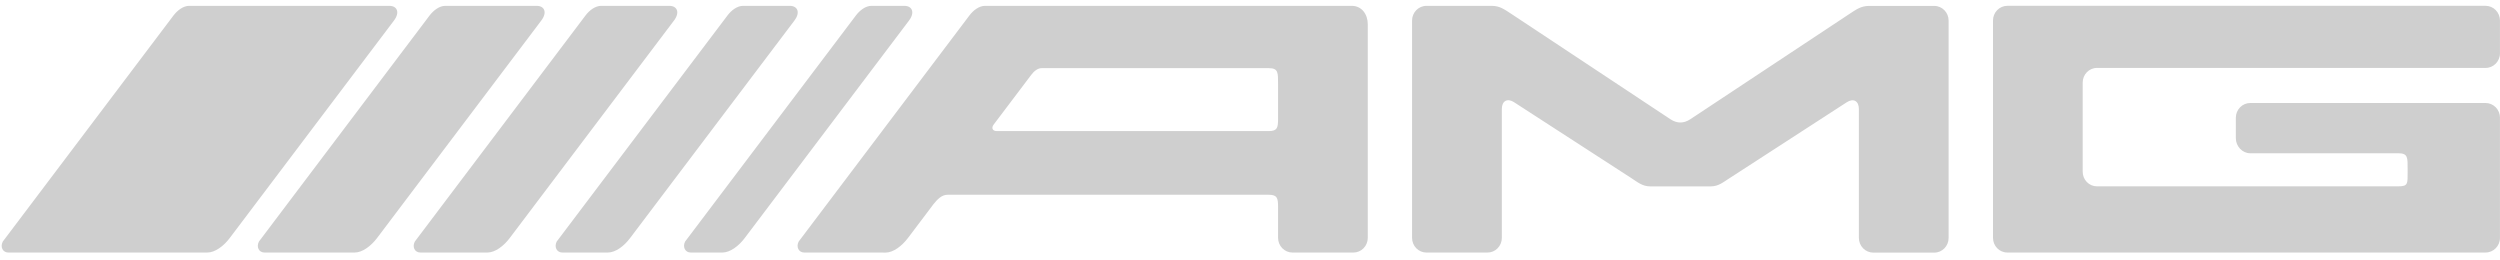 <svg width="154" height="16" viewBox="0 0 154 16" fill="none" xmlns="http://www.w3.org/2000/svg">
<g clip-path="url(#clip0_66_57)">
<path d="M0.521 15.557C0.158 15.557 0 15.202 0.174 14.877L10.68 0.963C10.931 0.633 11.291 0.36 11.655 0.36H23.98C24.469 0.36 24.646 0.767 24.27 1.264L14.155 14.658C13.781 15.157 13.251 15.557 12.762 15.557H0.521ZM16.299 15.557C15.935 15.557 15.781 15.202 15.952 14.877L26.456 0.963C26.707 0.633 27.069 0.36 27.43 0.36H33.057C33.544 0.36 33.722 0.767 33.345 1.264L23.231 14.658C22.852 15.157 22.326 15.557 21.839 15.557H16.299ZM25.903 15.557C25.536 15.557 25.381 15.202 25.555 14.877L36.06 0.963C36.307 0.633 36.669 0.36 37.034 0.36H41.229C41.717 0.36 41.895 0.767 41.519 1.264L31.403 14.658C31.029 15.157 30.499 15.557 30.017 15.557H25.903ZM37.433 15.557C37.922 15.557 38.448 15.157 38.819 14.658L48.938 1.264C49.313 0.767 49.136 0.36 48.649 0.36H45.774C45.413 0.36 45.051 0.633 44.805 0.963L34.295 14.877C34.125 15.202 34.285 15.557 34.647 15.557H37.433ZM44.492 15.557C44.975 15.557 45.505 15.157 45.879 14.658L55.997 1.264C56.37 0.767 56.193 0.36 55.705 0.36H53.685C53.322 0.36 52.962 0.633 52.716 0.963L42.205 14.877C42.035 15.202 42.196 15.557 42.553 15.557H44.492ZM54.411 15.557H49.55C49.187 15.557 49.029 15.202 49.2 14.877L59.708 0.963C59.954 0.633 60.315 0.36 60.68 0.36H83.271C83.879 0.36 84.255 0.876 84.255 1.497V14.655C84.254 14.893 84.161 15.123 83.996 15.291C83.831 15.461 83.607 15.556 83.373 15.557H79.612C79.378 15.556 79.154 15.46 78.989 15.291C78.823 15.122 78.73 14.893 78.729 14.655V12.745C78.729 12.209 78.681 11.997 78.155 11.997H58.377C58.01 11.997 57.754 12.265 57.494 12.587L57.436 12.666L55.931 14.66C55.55 15.161 55.026 15.561 54.539 15.561H54.41L54.411 15.557ZM64.165 4.198C63.924 4.198 63.699 4.381 63.531 4.602L61.211 7.672C61.044 7.894 61.153 8.075 61.401 8.075H78.155C78.684 8.075 78.726 7.866 78.729 7.331V5.2C78.729 4.471 78.748 4.198 78.155 4.198H64.165ZM106.573 10.952C106.16 11.216 105.868 11.481 105.386 11.481H101.648C101.165 11.481 100.871 11.216 100.46 10.952L93.263 6.294C92.853 6.029 92.513 6.215 92.513 6.713V14.655C92.513 14.894 92.42 15.123 92.254 15.293C92.089 15.462 91.865 15.557 91.63 15.557H87.866C87.632 15.557 87.407 15.461 87.242 15.292C87.077 15.123 86.984 14.894 86.983 14.655V1.263C86.983 0.767 87.381 0.361 87.866 0.361H91.898C92.38 0.361 92.669 0.577 93.081 0.844L102.9 7.346C103.307 7.613 103.713 7.613 104.121 7.346L113.94 0.848C114.351 0.58 114.642 0.365 115.127 0.365H119.156C119.638 0.365 120.034 0.771 120.034 1.267V14.659C120.034 15.157 119.638 15.561 119.156 15.561H115.394C115.16 15.561 114.935 15.466 114.768 15.297C114.602 15.128 114.508 14.898 114.507 14.659V6.717C114.507 6.219 114.173 6.033 113.762 6.298L106.597 10.939L106.578 10.949M153.998 7.246C153.996 7.007 153.903 6.778 153.738 6.61C153.572 6.441 153.348 6.346 153.115 6.345H138.61C138.377 6.346 138.153 6.442 137.988 6.61C137.823 6.779 137.729 7.007 137.728 7.246V8.515C137.728 9.012 138.128 9.44 138.61 9.44H147.73C148.34 9.44 148.31 9.714 148.31 10.442V10.597C148.31 11.319 148.339 11.478 147.737 11.478H129.171C129.055 11.478 128.941 11.454 128.834 11.409C128.727 11.364 128.631 11.297 128.549 11.213C128.468 11.129 128.403 11.03 128.359 10.92C128.316 10.811 128.293 10.694 128.294 10.576V5.085C128.294 4.591 128.684 4.184 129.171 4.184H153.115C153.6 4.184 153.998 3.779 153.998 3.284V1.26C153.996 1.021 153.903 0.792 153.738 0.623C153.572 0.454 153.349 0.359 153.115 0.358H123.649C123.416 0.359 123.192 0.455 123.027 0.624C122.862 0.793 122.769 1.021 122.769 1.26V14.653C122.769 15.151 123.164 15.555 123.649 15.555H153.115C153.6 15.555 153.998 15.151 153.998 14.653V7.092" fill="#CFCFCF"/>
</g>
<defs>
<clipPath id="clip0_66_57">
<rect width="154" height="16" fill="white"/>
</clipPath>
</defs>
</svg>
